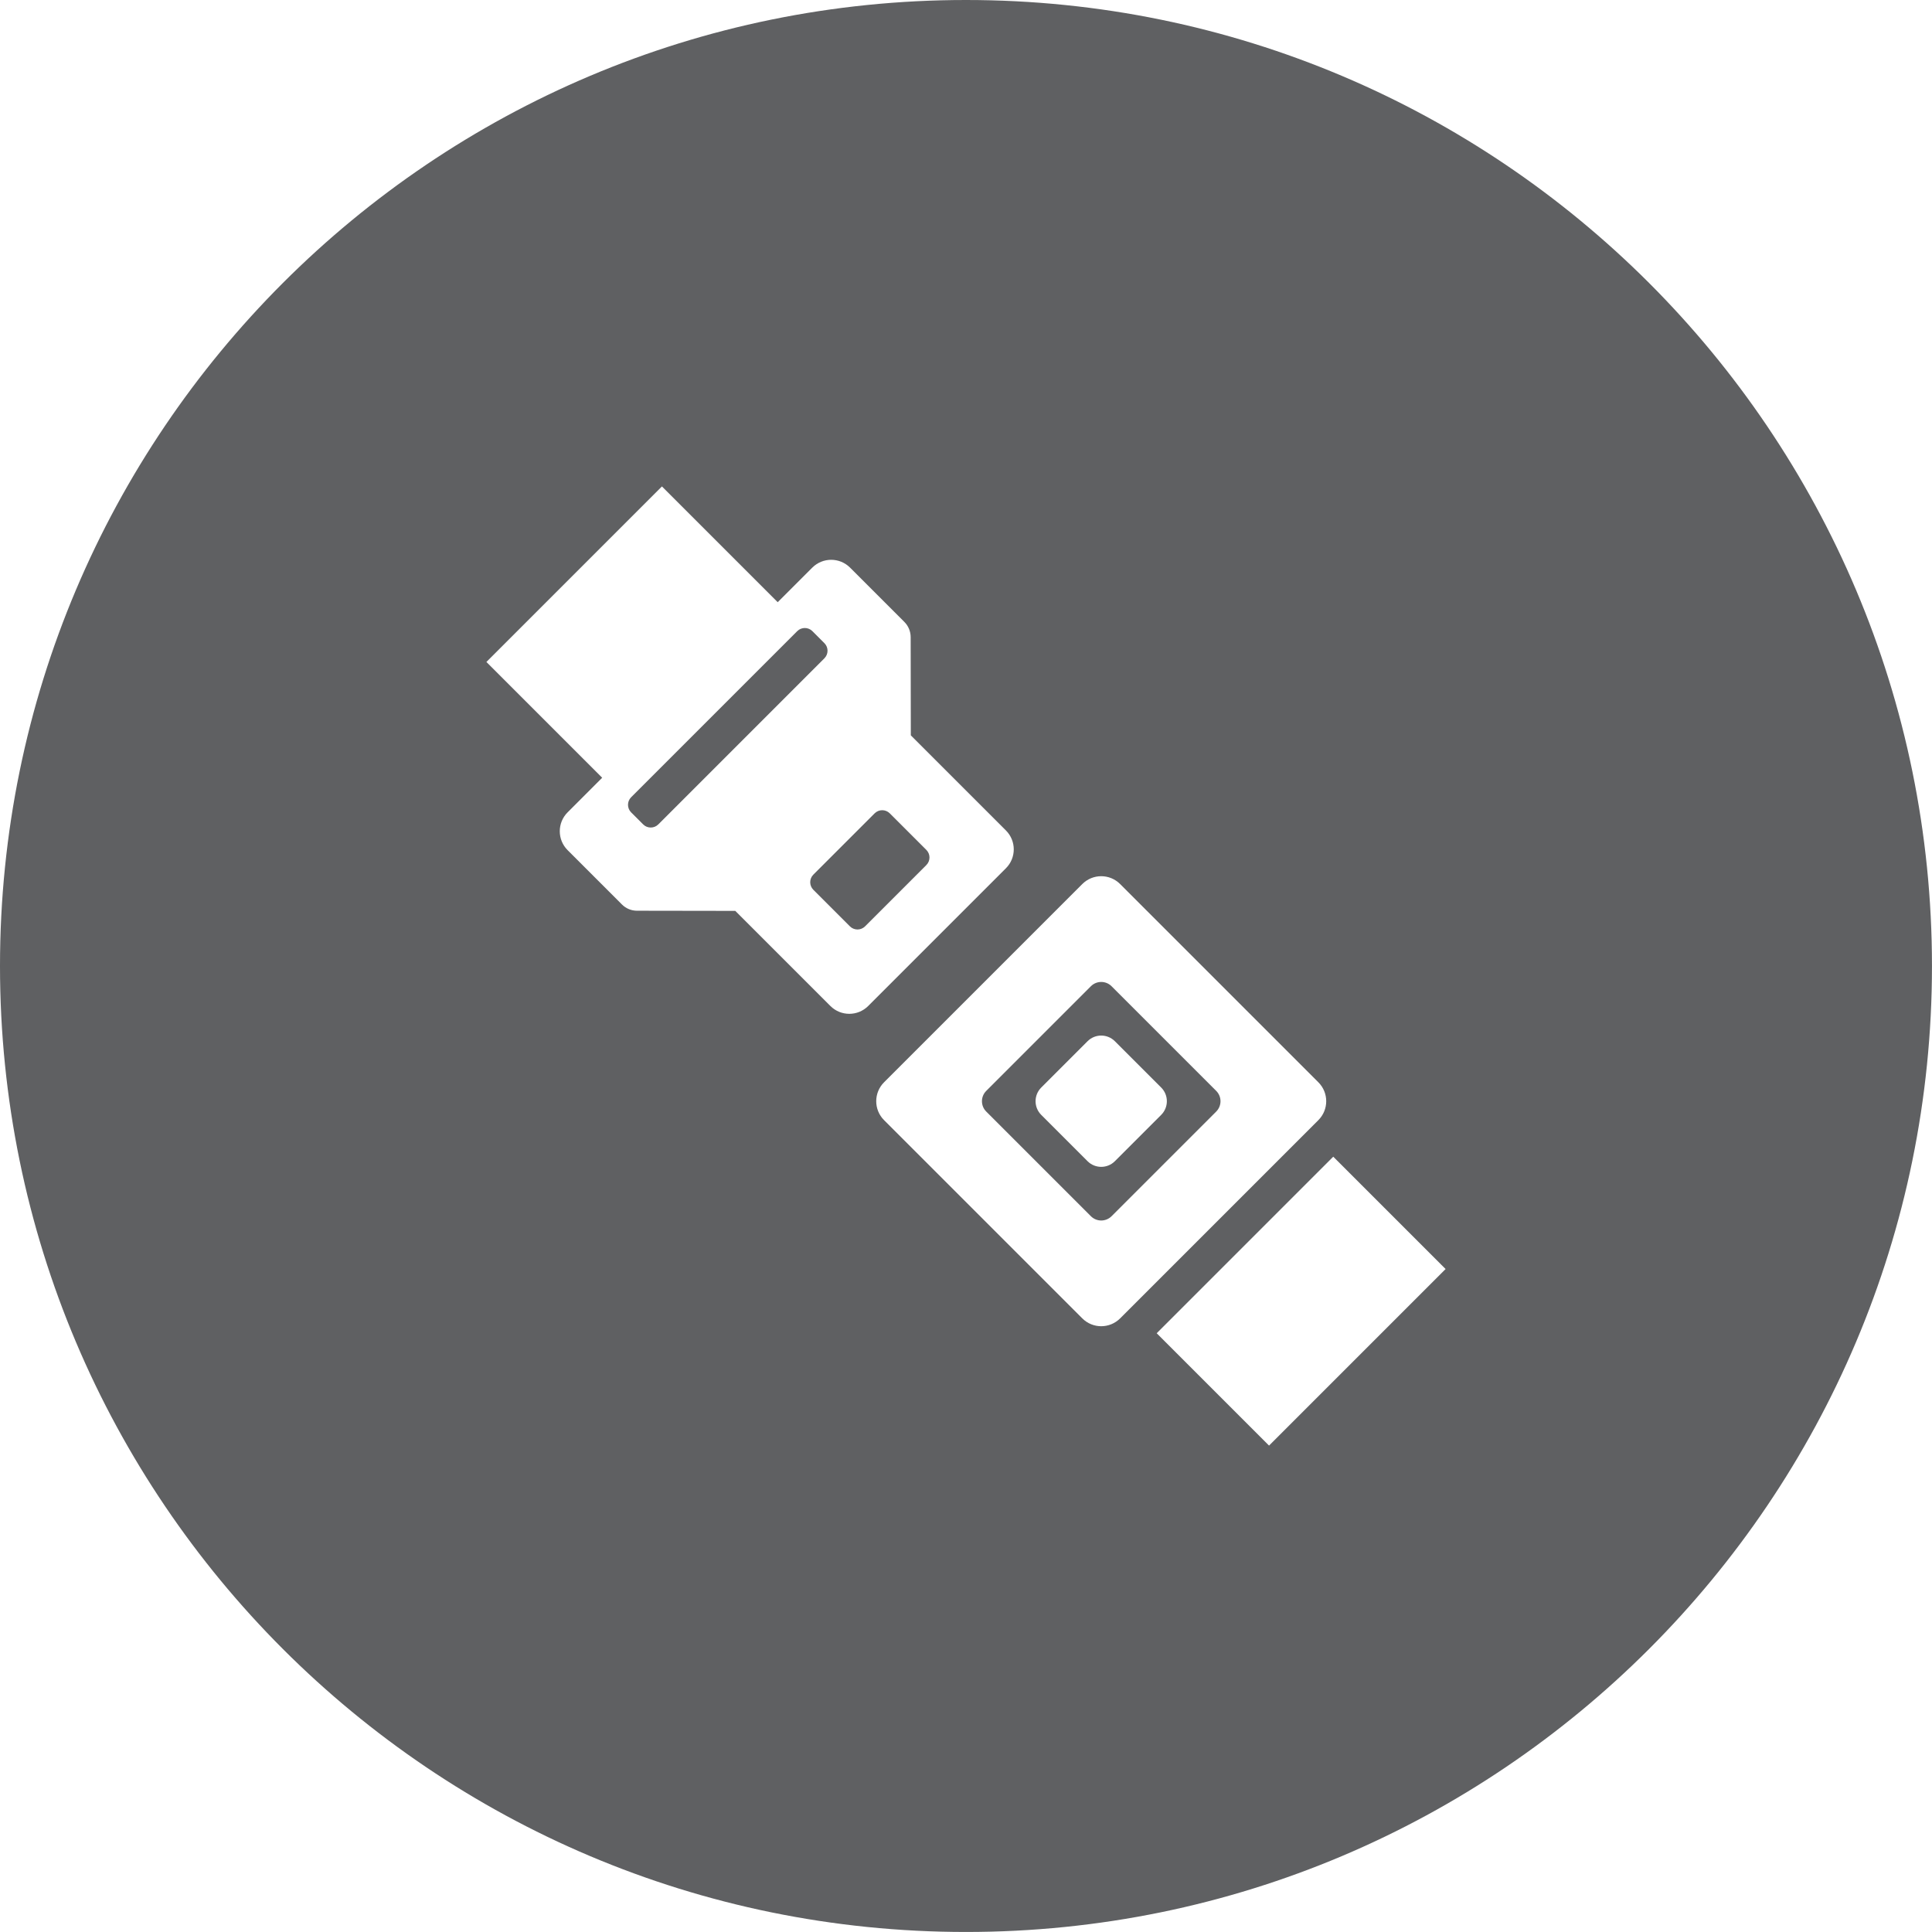 <svg height="64.299" viewBox="0 0 64.299 64.299" width="64.299" xmlns="http://www.w3.org/2000/svg"><g fill="#5f6062"><path d="m32.823 36.306c-.19.19-.19.498 0 .688l3.483 3.483c.19.19.498.19.688 0l3.483-3.483c.19-.19.19-.498 0-.688l-3.483-3.483c-.19-.19-.498-.19-.688 0zm1.83-.111 1.542-1.542c.251-.251.658-.251.909 0l1.542 1.542c.251.251.251.658 0 .909l-1.542 1.542c-.251.251-.658.251-.909 0l-1.542-1.542c-.251-.251-.251-.658 0-.909z"/><path d="m29.109 27.069c.139-.139.365-.139.504 0l1.217 1.217c.139.139.139.365 0 .504l-2.04 2.04c-.139.139-.365.139-.504 0l-1.217-1.217c-.139-.139-.139-.365 0-.504z"/><path d="m0 32.149c0 17.756 14.394 32.149 32.149 32.149s32.149-14.394 32.149-32.149-14.393-32.149-32.149-32.149-32.149 14.394-32.149 32.149zm38.496 12.223 5.876-5.876 3.739 3.739-5.876 5.876zm-9.074-8.352 6.598-6.598c.348-.348.911-.348 1.259 0l6.598 6.598c.348.348.348.911 0 1.259l-6.598 6.598c-.348.348-.911.348-1.259 0l-6.598-6.598c-.347-.347-.347-.911 0-1.259zm-9.381-10.136-3.853-3.853 5.842-5.842 3.853 3.853 1.15-1.15c.348-.348.911-.348 1.259 0l1.807 1.807c.133.133.208.314.209.503l.005 3.271 3.165 3.165c.348.348.348.912 0 1.259l-4.583 4.583c-.348.348-.912.348-1.259 0l-3.165-3.165-3.271-.005c-.189 0-.369-.075-.502-.209l-1.807-1.807c-.348-.348-.348-.911 0-1.259z"/><path d="m26.533 21.005c.139-.139.365-.139.504 0l.4.4c.139.139.139.365 0 .504l-5.528 5.528c-.139.139-.365.139-.504 0l-.4-.4c-.139-.139-.139-.365 0-.504z"/></g></svg>
